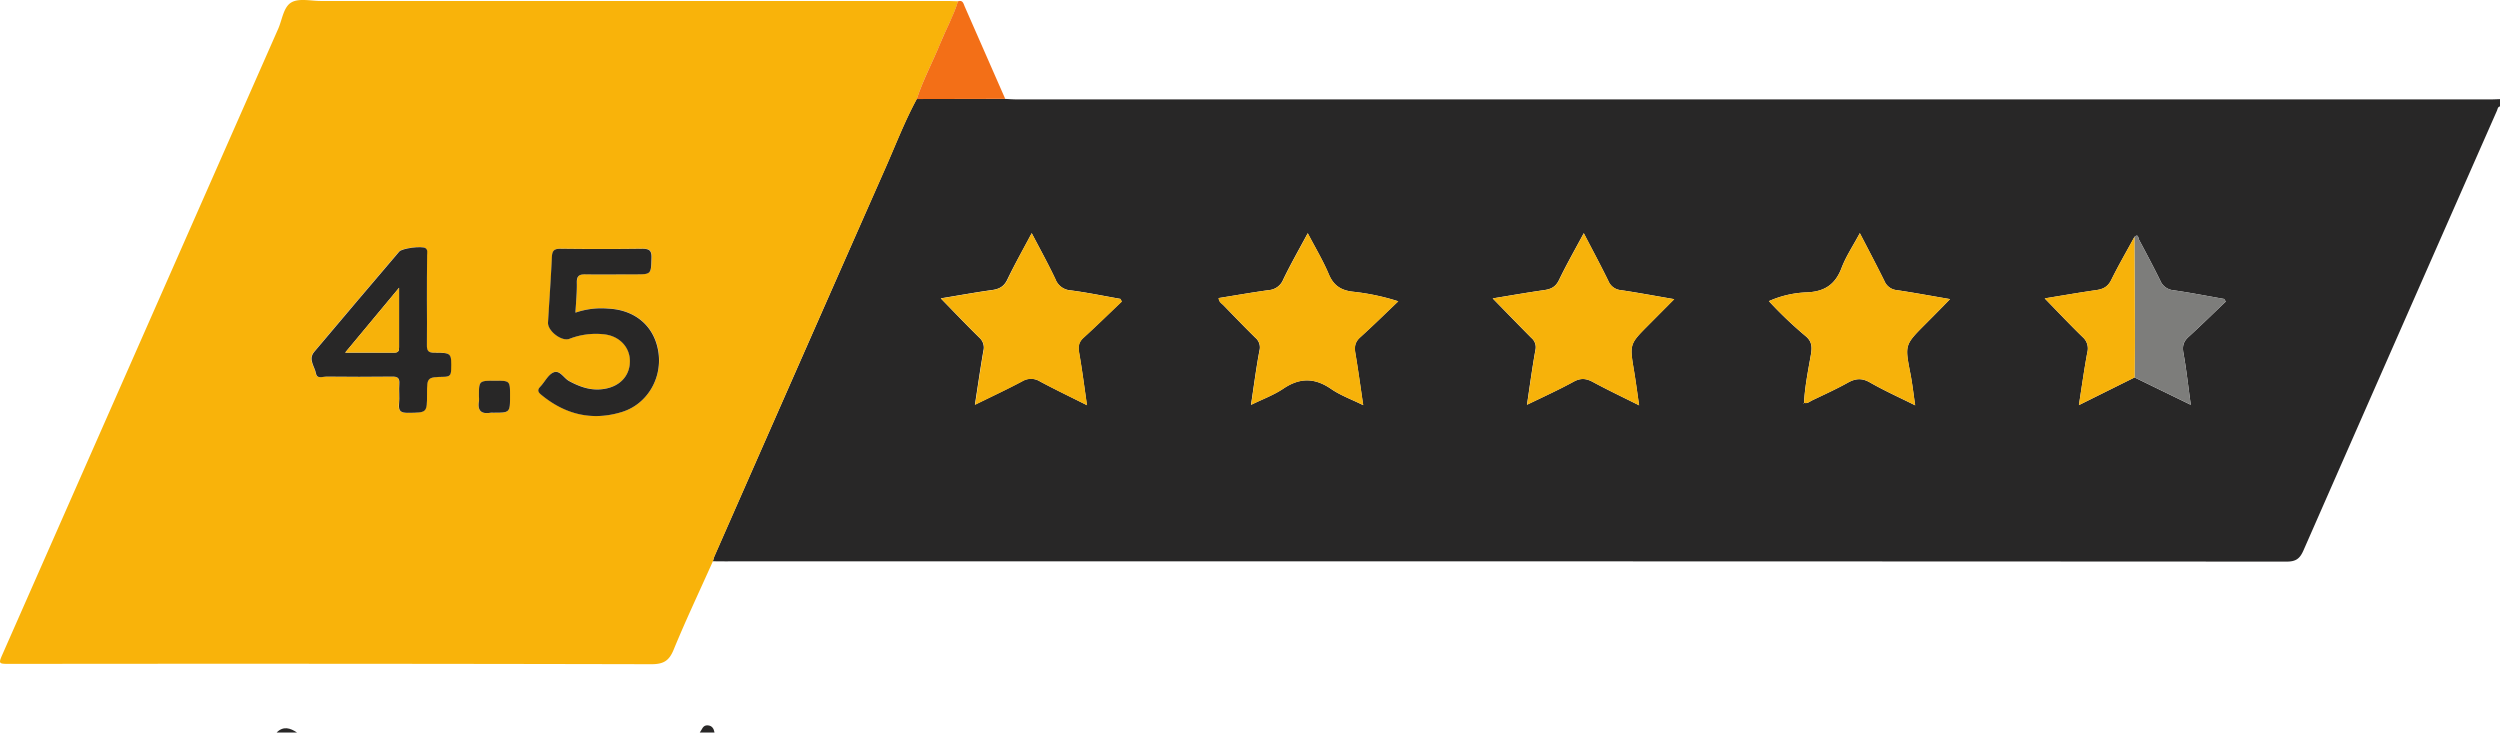 <svg id="Layer_1" data-name="Layer 1" xmlns="http://www.w3.org/2000/svg" viewBox="0 0 950.8 278.61"><defs><style>.cls-1{fill:#282727;}.cls-2{fill:#f9b30a;}.cls-3{fill:#f7b20a;}.cls-4{fill:#7d7d7b;}.cls-5{fill:#f36f17;}</style></defs><title>4starrating</title><path class="cls-1" d="M954.23,139.23V142c-.87.18-.89,1-1.15,1.6q-36.86,83.63-73.61,167.29c-1.37,3.12-2.86,4.23-6.39,4.23q-297-.15-593.94-.09c-1.53,0-3.06,0-4.59-.05.21-.66.35-1.35.62-2q32.5-73.86,65.06-147.7c3.86-8.74,7.29-17.7,11.86-26.13l33.68,0c1.53.07,3.05.19,4.57.19H950C951.42,139.36,952.83,139.27,954.23,139.23Zm-139,105.85,21.41,10.42c-1-7-1.65-13.33-2.79-19.61-.47-2.62-.09-4.4,1.89-6.2,4.82-4.39,9.48-9,14.2-13.46l-.63-1c-6.43-1.13-12.83-2.38-19.29-3.31a6,6,0,0,1-5-3.68c-2.58-5.25-5.33-10.42-8.09-15.58-.28-.51-.2-2.39-1.75-1-2.95,5.43-6.06,10.78-8.79,16.32-1.26,2.55-3,3.51-5.66,3.88-6.32.91-12.61,2-19.66,3.16,5.12,5.25,9.66,10.08,14.41,14.69a5.75,5.75,0,0,1,1.79,5.89c-1.2,6.49-2.1,13-3.19,20Zm-125.77,9.63c1.3.47,2.22-.46,3.22-.94,4.55-2.18,9.15-4.27,13.55-6.72,2.92-1.62,5.32-1.81,8.36-.07,5.47,3.13,11.23,5.72,17.21,8.7-.64-4.3-1.07-8.24-1.83-12.11-2.11-10.88-2.16-10.86,5.71-18.76,3-3,6-6,9.38-9.52-7.26-1.25-13.71-2.46-20.19-3.41a5.66,5.66,0,0,1-4.76-3.47c-2.93-5.92-6-11.77-9.36-18.22-2.55,4.78-5.26,8.82-6.94,13.23-2.37,6.26-6.4,9-13.08,9.3a38.69,38.69,0,0,0-14.56,3.34,151.66,151.66,0,0,0,14.07,13.39c2.35,2,2.38,4.2,1.91,6.91-1.06,6.1-2.31,12.19-2.62,18.4a1.13,1.13,0,0,0-.26.16s0,.13.07.2ZM395.81,190.2c-3.33,6.29-6.5,11.88-9.28,17.65-1.29,2.69-3.15,3.65-5.92,4-6.22.87-12.4,2-19.4,3.15,5.26,5.39,9.92,10.29,14.73,15a5,5,0,0,1,1.47,5c-1.15,6.65-2.11,13.35-3.21,20.46,6.3-3.1,12.25-5.86,18-8.94a6.44,6.44,0,0,1,6.79.1c5.64,3,11.44,5.78,17.81,9-1-7.16-1.85-13.65-3-20.09-.4-2.32-.08-4,1.72-5.59,4.93-4.48,9.69-9.15,14.52-13.75l-.53-1c-6.3-1.11-12.58-2.41-18.91-3.24a6.63,6.63,0,0,1-5.78-4.23C402.15,202,399.05,196.4,395.81,190.2Zm231,65.5c-.7-4.78-1.24-8.94-1.93-13.07-1.71-10.21-1.74-10.21,5.51-17.49l9.77-9.83c-7.32-1.26-13.76-2.48-20.24-3.43a5.64,5.64,0,0,1-4.78-3.45c-2.92-6-6.06-11.82-9.38-18.22-3.32,6.22-6.58,11.9-9.4,17.78-1.25,2.61-3,3.5-5.64,3.87-6.33.91-12.62,2-19.6,3.16,5.23,5.35,9.93,10.21,14.69,15a4.61,4.61,0,0,1,1.57,4.59c-1.23,6.77-2.13,13.6-3.22,20.86,6.22-3,12.1-5.69,17.73-8.77,2.72-1.49,4.79-1.27,7.38.13C614.86,249.85,620.58,252.56,626.85,255.7ZM466.91,214.89c.1,1.52,1.13,2,1.83,2.75,4,4.13,8,8.27,12.09,12.31a4.76,4.76,0,0,1,1.59,4.9c-1.27,6.72-2.13,13.51-3.22,20.66,4.4-2.16,8.66-3.72,12.31-6.18,6.29-4.25,12-4.13,18.2.15,3.53,2.43,7.7,3.93,12.16,6.13-1.06-7.16-1.92-13.53-3-19.87-.4-2.39-.09-4.17,1.83-5.9,4.94-4.46,9.68-9.13,14.5-13.72a86.08,86.08,0,0,0-16.9-3.61c-4.65-.46-7.64-2.22-9.52-6.7-2.18-5.2-5.12-10.09-8-15.59-3.36,6.28-6.57,11.87-9.34,17.66a6.47,6.47,0,0,1-5.58,4C479.56,212.76,473.25,213.86,466.91,214.89Z" transform="translate(-3.43 -101.53)"/><path class="cls-1" d="M269.57,380.13c.85-1.09,1.12-2.85,3-2.74,1.7.11,2.34,1.26,2.61,2.74Z" transform="translate(-3.43 -101.53)"/><path class="cls-1" d="M108.63,380.13c2.59-2.6,5.18-1.73,7.77,0Z" transform="translate(-3.43 -101.53)"/><path class="cls-2" d="M274.55,315c-5,11.21-10.28,22.32-14.94,33.67-1.75,4.26-3.92,5.48-8.49,5.47q-121.91-.26-243.8-.12c-4.55,0-4.56,0-2.79-4Q56.88,231.24,109.24,112.47c1.55-3.51,2-8.37,5.09-10.07,2.89-1.61,7.33-.5,11.09-.5q118.89,0,237.8,0c1.52,0,3,.07,4.57.12-1.67,5.51-4.51,10.54-6.67,15.85-2.92,7.15-6.62,14-9,21.33-4.57,8.43-8,17.39-11.86,26.13q-32.64,73.8-65.06,147.7C274.9,313.67,274.76,314.36,274.55,315Zm-52.27-94.58c.23-4.13.62-7.86.59-11.58,0-2.59,1.06-3.08,3.36-3,6.23.13,12.46,0,18.69,0s6.15,0,6.34-6.28c.09-2.86-.86-3.49-3.56-3.46q-15.51.23-31,0c-2.45,0-3.21.71-3.32,3.11-.38,8.31-1,16.62-1.47,24.92-.19,3.22,5.17,7.4,8.2,6.21a27.68,27.68,0,0,1,13.13-1.7c5.59.58,9.61,4.62,9.8,9.76.21,5.41-3.16,9.51-8.65,10.78-5.27,1.21-9.9-.28-14.47-2.77-2.05-1.11-3.52-4.37-6-3.25-2,.93-3.24,3.61-4.95,5.38-1.26,1.31-.83,2.11.38,3.11,9.07,7.48,19.27,10,30.61,6.55,9.37-2.87,15.19-12.41,14-22.27-1.28-10.07-8.6-16.59-19.19-17.07A30.08,30.08,0,0,0,222.28,220.44Zm-56.49-4.69c0-5.75,0-11.5,0-17.25,0-.89.33-1.93-.61-2.59-1.32-.93-8.88,0-10,1.32q-16.19,19-32.32,38.12c-2.41,2.85.19,5.56.68,8.27.39,2.16,2.55,1.11,3.88,1.13,8.35.09,16.69.11,25,0,2.12,0,2.95.52,2.79,2.75-.19,2.56.14,5.17-.1,7.73s.73,3.35,3.34,3.31c7.3-.11,7.3,0,7.3-7.07,0-6.41,0-6.49,6.52-6.63,2,0,2.6-.61,2.65-2.6.15-6.46.23-6.58-6.33-6.55-2.42,0-2.94-.84-2.89-3.05C165.88,227,165.79,221.38,165.79,215.75Zm19.78,36.57a10.22,10.22,0,0,1,0,1.75c-.65,3.64.83,5.11,4.47,4.46a6,6,0,0,1,1,0c6.34,0,6.34,0,6.34-6.49,0-5.68,0-5.68-5.74-5.68C185.57,246.35,185.57,246.35,185.57,252.32Z" transform="translate(-3.43 -101.53)"/><path class="cls-3" d="M395.81,190.2c3.24,6.2,6.34,11.8,9.09,17.56a6.63,6.63,0,0,0,5.78,4.23c6.33.83,12.61,2.13,18.91,3.24l.53,1c-4.83,4.6-9.59,9.27-14.52,13.75-1.8,1.64-2.12,3.27-1.72,5.59,1.11,6.44,1.93,12.93,3,20.09-6.37-3.18-12.17-5.93-17.81-9a6.44,6.44,0,0,0-6.79-.1c-5.79,3.08-11.74,5.84-18,8.94,1.1-7.11,2.06-13.81,3.21-20.46a5,5,0,0,0-1.47-5c-4.81-4.73-9.47-9.63-14.73-15,7-1.15,13.18-2.28,19.4-3.15,2.77-.38,4.63-1.34,5.92-4C389.31,202.08,392.48,196.49,395.81,190.2Z" transform="translate(-3.43 -101.53)"/><path class="cls-3" d="M626.85,255.7c-6.27-3.14-12-5.85-17.54-8.86-2.59-1.4-4.66-1.62-7.38-.13-5.63,3.08-11.51,5.73-17.73,8.77,1.09-7.26,2-14.09,3.22-20.86a4.61,4.61,0,0,0-1.57-4.59c-4.76-4.8-9.46-9.66-14.69-15,7-1.14,13.27-2.25,19.6-3.16,2.63-.37,4.39-1.26,5.64-3.87,2.82-5.88,6.08-11.56,9.4-17.78,3.32,6.4,6.46,12.26,9.38,18.22a5.64,5.64,0,0,0,4.78,3.45c6.48,1,12.92,2.17,20.24,3.43l-9.77,9.83c-7.25,7.28-7.22,7.28-5.51,17.49C625.61,246.76,626.15,250.92,626.85,255.7Z" transform="translate(-3.43 -101.53)"/><path class="cls-3" d="M689.56,254.76c.31-6.21,1.56-12.3,2.62-18.4.47-2.71.44-4.92-1.91-6.91a151.66,151.66,0,0,1-14.07-13.39,38.69,38.69,0,0,1,14.56-3.34c6.68-.34,10.71-3,13.08-9.3,1.68-4.41,4.39-8.45,6.94-13.23,3.34,6.45,6.43,12.3,9.36,18.22a5.66,5.66,0,0,0,4.76,3.47c6.48,1,12.93,2.16,20.19,3.41-3.42,3.48-6.38,6.51-9.38,9.52-7.87,7.9-7.82,7.88-5.71,18.76.76,3.87,1.19,7.81,1.83,12.11-6-3-11.74-5.57-17.21-8.7-3-1.74-5.44-1.55-8.36.07-4.4,2.45-9,4.54-13.55,6.72-1,.48-1.92,1.41-3.22.94Z" transform="translate(-3.43 -101.53)"/><path class="cls-3" d="M466.91,214.89c6.34-1,12.65-2.13,19-3a6.47,6.47,0,0,0,5.58-4c2.77-5.79,6-11.38,9.34-17.66,2.85,5.5,5.79,10.39,8,15.59,1.88,4.48,4.87,6.24,9.52,6.7a86.08,86.08,0,0,1,16.9,3.61c-4.82,4.59-9.56,9.26-14.5,13.72-1.92,1.73-2.23,3.51-1.83,5.9,1.07,6.34,1.93,12.71,3,19.87-4.46-2.2-8.63-3.7-12.16-6.13-6.21-4.28-11.91-4.4-18.2-.15-3.65,2.46-7.91,4-12.31,6.18,1.09-7.15,1.95-13.94,3.22-20.66a4.76,4.76,0,0,0-1.59-4.9c-4.1-4-8.09-8.18-12.09-12.31C468,216.93,467,216.41,466.91,214.89Z" transform="translate(-3.43 -101.53)"/><path class="cls-4" d="M815.18,191.65c1.55-1.39,1.47.49,1.75,1,2.76,5.16,5.51,10.33,8.09,15.58a6,6,0,0,0,5,3.68c6.46.93,12.86,2.18,19.29,3.31l.63,1c-4.72,4.5-9.38,9.07-14.2,13.46-2,1.8-2.36,3.58-1.89,6.2,1.14,6.28,1.83,12.65,2.79,19.61l-21.41-10.42c0-4.69.14-9.37.12-14.06C815.34,217.9,815.25,204.77,815.18,191.65Z" transform="translate(-3.43 -101.53)"/><path class="cls-3" d="M815.18,191.65c.07,13.12.16,26.25.2,39.37,0,4.69-.08,9.37-.12,14.06l-21.18,10.51c1.09-7,2-13.51,3.19-20a5.75,5.75,0,0,0-1.79-5.89c-4.75-4.61-9.29-9.44-14.41-14.69,7-1.15,13.34-2.25,19.66-3.16,2.63-.37,4.4-1.33,5.66-3.88C809.12,202.43,812.23,197.08,815.18,191.65Z" transform="translate(-3.43 -101.53)"/><path class="cls-5" d="M352.09,139.2c2.41-7.36,6.11-14.18,9-21.33,2.16-5.31,5-10.34,6.67-15.85,1.89-.63,2.09.93,2.57,2q7.72,17.55,15.41,35.11Z" transform="translate(-3.43 -101.53)"/><path class="cls-3" d="M689.49,254.71l-.12.41c0-.07-.09-.18-.07-.2a1.13,1.13,0,0,1,.26-.16Z" transform="translate(-3.43 -101.53)"/><path class="cls-1" d="M222.28,220.44a30.08,30.08,0,0,1,12.43-1.54c10.59.48,17.91,7,19.19,17.07,1.24,9.86-4.58,19.4-14,22.27-11.34,3.46-21.54.93-30.61-6.55-1.21-1-1.64-1.8-.38-3.11,1.71-1.77,2.91-4.45,4.95-5.38,2.47-1.12,3.94,2.14,6,3.25,4.57,2.49,9.2,4,14.47,2.77,5.49-1.27,8.86-5.37,8.65-10.78-.19-5.14-4.21-9.18-9.8-9.76a27.68,27.68,0,0,0-13.13,1.7c-3,1.19-8.39-3-8.2-6.21.49-8.3,1.09-16.61,1.47-24.92.11-2.4.87-3.15,3.32-3.11q15.51.2,31,0c2.7,0,3.65.6,3.56,3.46-.19,6.28,0,6.28-6.34,6.28s-12.46.09-18.69,0c-2.3-.05-3.38.44-3.36,3C222.9,212.58,222.51,216.31,222.28,220.44Z" transform="translate(-3.43 -101.53)"/><path class="cls-1" d="M165.79,215.75c0,5.63.09,11.26,0,16.89-.05,2.21.47,3.06,2.89,3.05,6.56,0,6.48.09,6.33,6.55-.05,2-.67,2.56-2.65,2.6-6.52.14-6.52.22-6.52,6.63,0,7.09,0,7-7.3,7.07-2.61,0-3.59-.62-3.34-3.31s-.09-5.17.1-7.73c.16-2.23-.67-2.78-2.79-2.75-8.35.11-16.69.09-25,0-1.33,0-3.49,1-3.88-1.13-.49-2.71-3.09-5.42-.68-8.27q16.11-19.11,32.32-38.12c1.1-1.29,8.66-2.25,10-1.32.94.66.61,1.7.61,2.59C165.8,204.25,165.79,210,165.79,215.75Zm-31.07,19.87c6.9,0,12.84,0,18.77,0,1.5,0,1.73-.79,1.72-2,0-7.22,0-14.45,0-22.65Z" transform="translate(-3.43 -101.53)"/><path class="cls-1" d="M185.57,252.32c0-6,0-6,6.1-6,5.74,0,5.74,0,5.74,5.68,0,6.49,0,6.49-6.34,6.49a6,6,0,0,0-1,0c-3.64.65-5.12-.82-4.47-4.46A10.22,10.22,0,0,0,185.57,252.32Z" transform="translate(-3.43 -101.53)"/><path class="cls-3" d="M134.72,235.62,155.2,211c0,8.2,0,15.43,0,22.65,0,1.22-.22,2-1.72,2C147.56,235.59,141.62,235.62,134.72,235.62Z" transform="translate(-3.43 -101.53)"/></svg>